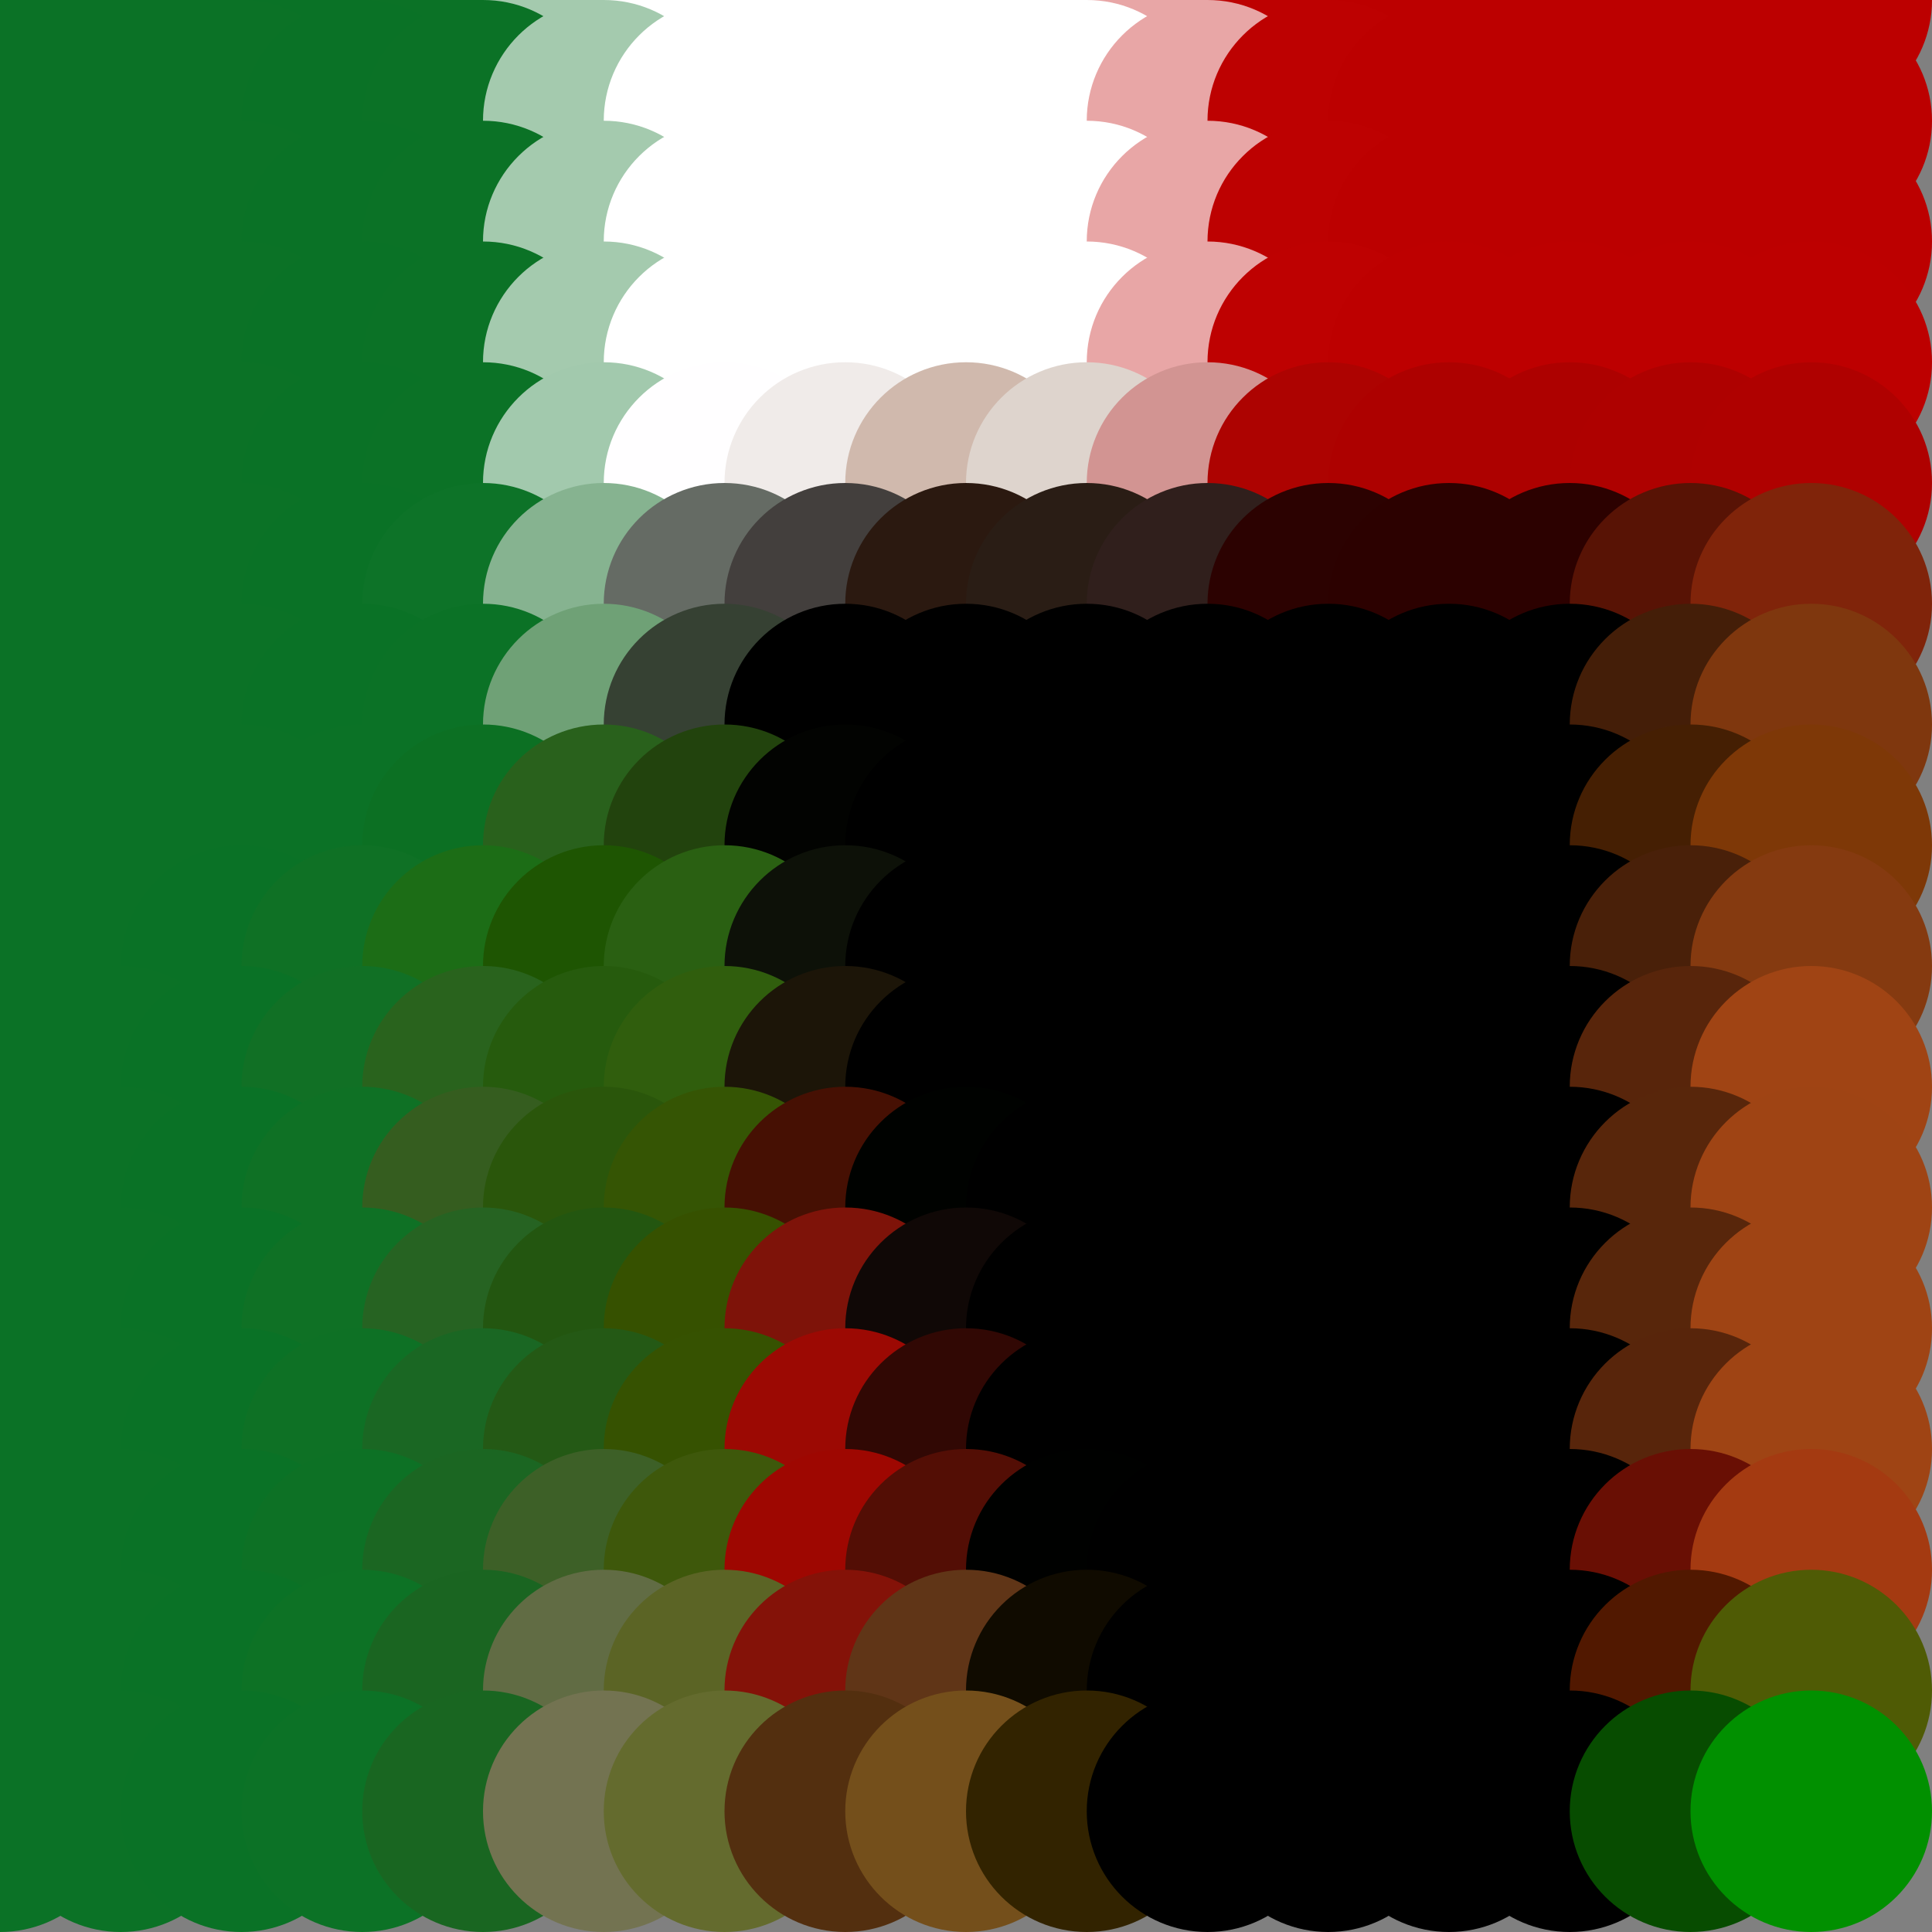 <?xml version="1.0" standalone="no"?>
<!DOCTYPE svg PUBLIC "-//W3C//DTD SVG 20010904//EN"
  "http://www.w3.org/TR/2001/REC-SVG-20010904/DTD/svg10.dtd">
<svg width="16" height="16">
  <rect width="100%" height="100%" fill="#808080" stroke="none"/>
  <circle cx="0" cy="0" r="1" fill="srgba(11,114,38,1)"/>
  <circle cx="1" cy="0" r="1" fill="srgba(11,114,38,1)"/>
  <circle cx="2" cy="0" r="1" fill="srgba(11,114,38,1)"/>
  <circle cx="3" cy="0" r="1" fill="srgba(4.286%,44.691%,14.877%,1)"/>
  <circle cx="4" cy="0" r="1" fill="srgba(4.358%,44.732%,14.942%,1)"/>
  <circle cx="5" cy="0" r="1" fill="srgba(64.083%,79.245%,68.057%,1)"/>
  <circle cx="6" cy="0" r="1" fill="white"/>
  <circle cx="7" cy="0" r="1" fill="white"/>
  <circle cx="8" cy="0" r="1" fill="white"/>
  <circle cx="9" cy="0" r="1" fill="white"/>
  <circle cx="10" cy="0" r="1" fill="srgba(90.819%,65.067%,65.067%,1)"/>
  <circle cx="11" cy="0" r="1" fill="srgba(73.874%,0.563%,0.563%,1)"/>
  <circle cx="12" cy="0" r="1" fill="srgba(73.712%,0%,0%,1)"/>
  <circle cx="13" cy="0" r="1" fill="srgba(188,0,0,1)"/>
  <circle cx="14" cy="0" r="1" fill="srgba(188,0,0,1)"/>
  <circle cx="15" cy="0" r="1" fill="srgba(188,0,0,1)"/>
  <circle cx="0" cy="1" r="1" fill="srgba(11,114,38,1)"/>
  <circle cx="1" cy="1" r="1" fill="srgba(11,114,38,1)"/>
  <circle cx="2" cy="1" r="1" fill="srgba(11,114,38,1)"/>
  <circle cx="3" cy="1" r="1" fill="srgba(4.286%,44.691%,14.877%,1)"/>
  <circle cx="4" cy="1" r="1" fill="srgba(4.358%,44.732%,14.942%,1)"/>
  <circle cx="5" cy="1" r="1" fill="srgba(64.083%,79.245%,68.057%,1)"/>
  <circle cx="6" cy="1" r="1" fill="white"/>
  <circle cx="7" cy="1" r="1" fill="white"/>
  <circle cx="8" cy="1" r="1" fill="white"/>
  <circle cx="9" cy="1" r="1" fill="white"/>
  <circle cx="10" cy="1" r="1" fill="srgba(90.819%,65.067%,65.067%,1)"/>
  <circle cx="11" cy="1" r="1" fill="srgba(73.874%,0.563%,0.563%,1)"/>
  <circle cx="12" cy="1" r="1" fill="srgba(73.712%,0%,0%,1)"/>
  <circle cx="13" cy="1" r="1" fill="srgba(188,0,0,1)"/>
  <circle cx="14" cy="1" r="1" fill="srgba(188,0,0,1)"/>
  <circle cx="15" cy="1" r="1" fill="srgba(188,0,0,1)"/>
  <circle cx="0" cy="2" r="1" fill="srgba(11,114,38,1)"/>
  <circle cx="1" cy="2" r="1" fill="srgba(11,114,38,1)"/>
  <circle cx="2" cy="2" r="1" fill="srgba(11,114,38,1)"/>
  <circle cx="3" cy="2" r="1" fill="srgba(4.286%,44.691%,14.877%,1)"/>
  <circle cx="4" cy="2" r="1" fill="srgba(4.358%,44.732%,14.942%,1)"/>
  <circle cx="5" cy="2" r="1" fill="srgba(64.083%,79.245%,68.057%,1)"/>
  <circle cx="6" cy="2" r="1" fill="white"/>
  <circle cx="7" cy="2" r="1" fill="white"/>
  <circle cx="8" cy="2" r="1" fill="white"/>
  <circle cx="9" cy="2" r="1" fill="white"/>
  <circle cx="10" cy="2" r="1" fill="srgba(90.819%,65.067%,65.067%,1)"/>
  <circle cx="11" cy="2" r="1" fill="srgba(73.874%,0.563%,0.563%,1)"/>
  <circle cx="12" cy="2" r="1" fill="srgba(73.712%,0%,0%,1)"/>
  <circle cx="13" cy="2" r="1" fill="srgba(188,0,0,1)"/>
  <circle cx="14" cy="2" r="1" fill="srgba(188,0,0,1)"/>
  <circle cx="15" cy="2" r="1" fill="srgba(188,0,0,1)"/>
  <circle cx="0" cy="3" r="1" fill="srgba(11,114,38,1)"/>
  <circle cx="1" cy="3" r="1" fill="srgba(11,114,38,1)"/>
  <circle cx="2" cy="3" r="1" fill="srgba(11,114,38,1)"/>
  <circle cx="3" cy="3" r="1" fill="srgba(4.286%,44.691%,14.877%,1)"/>
  <circle cx="4" cy="3" r="1" fill="srgba(4.358%,44.732%,14.942%,1)"/>
  <circle cx="5" cy="3" r="1" fill="srgba(64.083%,79.245%,68.057%,1)"/>
  <circle cx="6" cy="3" r="1" fill="white"/>
  <circle cx="7" cy="3" r="1" fill="white"/>
  <circle cx="8" cy="3" r="1" fill="white"/>
  <circle cx="9" cy="3" r="1" fill="white"/>
  <circle cx="10" cy="3" r="1" fill="srgba(90.965%,65.077%,65.078%,1)"/>
  <circle cx="11" cy="3" r="1" fill="srgba(74.266%,0.566%,0.566%,1)"/>
  <circle cx="12" cy="3" r="1" fill="srgba(74.092%,0%,0%,1)"/>
  <circle cx="13" cy="3" r="1" fill="srgba(74.095%,0%,0%,1)"/>
  <circle cx="14" cy="3" r="1" fill="srgba(74.069%,0%,0%,1)"/>
  <circle cx="15" cy="3" r="1" fill="srgba(74.035%,0%,0%,1)"/>
  <circle cx="0" cy="4" r="1" fill="srgba(11,114,38,1)"/>
  <circle cx="1" cy="4" r="1" fill="srgba(11,114,38,1)"/>
  <circle cx="2" cy="4" r="1" fill="srgba(11,114,38,1)"/>
  <circle cx="3" cy="4" r="1" fill="srgba(4.286%,44.691%,14.877%,1)"/>
  <circle cx="4" cy="4" r="1" fill="srgba(4.387%,44.753%,14.969%,1)"/>
  <circle cx="5" cy="4" r="1" fill="srgba(63.632%,78.895%,67.611%,1)"/>
  <circle cx="6" cy="4" r="1" fill="srgba(99.948%,99.452%,99.852%,1)"/>
  <circle cx="7" cy="4" r="1" fill="srgba(93.812%,92.146%,91.278%,1)"/>
  <circle cx="8" cy="4" r="1" fill="srgba(81.389%,72.47%,67.759%,1)"/>
  <circle cx="9" cy="4" r="1" fill="srgba(86.9%,83.02%,80.374%,1)"/>
  <circle cx="10" cy="4" r="1" fill="srgba(82.295%,57.987%,57.235%,1)"/>
  <circle cx="11" cy="4" r="1" fill="srgba(67.712%,1.271%,0.754%,1)"/>
  <circle cx="12" cy="4" r="1" fill="srgba(67.781%,0.607%,0.151%,1)"/>
  <circle cx="13" cy="4" r="1" fill="srgba(67.932%,0.575%,0.175%,1)"/>
  <circle cx="14" cy="4" r="1" fill="srgba(68.176%,0.465%,0.134%,1)"/>
  <circle cx="15" cy="4" r="1" fill="srgba(68.626%,0.493%,0.136%,1)"/>
  <circle cx="0" cy="5" r="1" fill="srgba(11,114,38,1)"/>
  <circle cx="1" cy="5" r="1" fill="srgba(11,114,38,1)"/>
  <circle cx="2" cy="5" r="1" fill="srgba(11,114,38,1)"/>
  <circle cx="3" cy="5" r="1" fill="srgba(4.286%,44.691%,14.877%,1)"/>
  <circle cx="4" cy="5" r="1" fill="srgba(5.08%,45.293%,15.659%,1)"/>
  <circle cx="5" cy="5" r="1" fill="srgba(52.468%,70.185%,56.515%,1)"/>
  <circle cx="6" cy="5" r="1" fill="srgba(39.484%,41.851%,39.327%,1)"/>
  <circle cx="7" cy="5" r="1" fill="srgba(26.313%,24.691%,24.103%,1)"/>
  <circle cx="8" cy="5" r="1" fill="srgba(16.82%,10.129%,6.59%,1)"/>
  <circle cx="9" cy="5" r="1" fill="srgba(16.562%,11.334%,8.441%,1)"/>
  <circle cx="10" cy="5" r="1" fill="srgba(19.121%,12.155%,11.189%,1)"/>
  <circle cx="11" cy="5" r="1" fill="srgba(17.253%,1.035%,0.443%,1)"/>
  <circle cx="12" cy="5" r="1" fill="srgba(17.549%,0.775%,0.226%,1)"/>
  <circle cx="13" cy="5" r="1" fill="srgba(17.353%,0.584%,0.179%,1)"/>
  <circle cx="14" cy="5" r="1" fill="srgba(34.621%,7.718%,2.313%,1)"/>
  <circle cx="15" cy="5" r="1" fill="srgba(50.292%,14.171%,4.236%,1)"/>
  <circle cx="0" cy="6" r="1" fill="srgba(11,114,38,1)"/>
  <circle cx="1" cy="6" r="1" fill="srgba(11,114,38,1)"/>
  <circle cx="2" cy="6" r="1" fill="srgba(11,114,38,1)"/>
  <circle cx="3" cy="6" r="1" fill="srgba(4.292%,44.695%,14.888%,1)"/>
  <circle cx="4" cy="6" r="1" fill="srgba(4.324%,44.807%,14.968%,1)"/>
  <circle cx="5" cy="6" r="1" fill="srgba(43.43%,63.113%,46.415%,1)"/>
  <circle cx="6" cy="6" r="1" fill="srgba(21.231%,25.444%,19.976%,1)"/>
  <circle cx="7" cy="6" r="1" fill="black"/>
  <circle cx="8" cy="6" r="1" fill="black"/>
  <circle cx="9" cy="6" r="1" fill="black"/>
  <circle cx="10" cy="6" r="1" fill="black"/>
  <circle cx="11" cy="6" r="1" fill="black"/>
  <circle cx="12" cy="6" r="1" fill="black"/>
  <circle cx="13" cy="6" r="1" fill="black"/>
  <circle cx="14" cy="6" r="1" fill="srgba(26.909%,11.786%,3.165%,1)"/>
  <circle cx="15" cy="6" r="1" fill="srgba(49.812%,21.839%,5.83%,1)"/>
  <circle cx="0" cy="7" r="1" fill="srgba(11,114,38,1)"/>
  <circle cx="1" cy="7" r="1" fill="srgba(11,114,38,1)"/>
  <circle cx="2" cy="7" r="1" fill="srgba(4.311%,44.706%,14.903%,1)"/>
  <circle cx="3" cy="7" r="1" fill="srgba(4.312%,44.773%,14.887%,1)"/>
  <circle cx="4" cy="7" r="1" fill="srgba(4.945%,44.102%,13.899%,1)"/>
  <circle cx="5" cy="7" r="1" fill="srgba(16.288%,38.057%,11.278%,1)"/>
  <circle cx="6" cy="7" r="1" fill="srgba(13.358%,26.294%,5.393%,1)"/>
  <circle cx="7" cy="7" r="1" fill="srgba(0.937%,1.468%,0.407%,1)"/>
  <circle cx="8" cy="7" r="1" fill="black"/>
  <circle cx="9" cy="7" r="1" fill="black"/>
  <circle cx="10" cy="7" r="1" fill="black"/>
  <circle cx="11" cy="7" r="1" fill="black"/>
  <circle cx="12" cy="7" r="1" fill="black"/>
  <circle cx="13" cy="7" r="1" fill="black"/>
  <circle cx="14" cy="7" r="1" fill="srgba(26.996%,12.291%,1.505%,1)"/>
  <circle cx="15" cy="7" r="1" fill="srgba(49.264%,22.101%,2.823%,1)"/>
  <circle cx="0" cy="8" r="1" fill="srgba(11,114,38,1)"/>
  <circle cx="1" cy="8" r="1" fill="srgba(11,114,38,1)"/>
  <circle cx="2" cy="8" r="1" fill="srgba(4.187%,44.746%,14.922%,1)"/>
  <circle cx="3" cy="8" r="1" fill="srgba(6.238%,44.212%,14.694%,1)"/>
  <circle cx="4" cy="8" r="1" fill="srgba(11.13%,42.889%,8.708%,1)"/>
  <circle cx="5" cy="8" r="1" fill="srgba(11.81%,33.208%,0.783%,1)"/>
  <circle cx="6" cy="8" r="1" fill="srgba(16.764%,37.717%,7.282%,1)"/>
  <circle cx="7" cy="8" r="1" fill="srgba(5.254%,6.902%,3.38%,1)"/>
  <circle cx="8" cy="8" r="1" fill="black"/>
  <circle cx="9" cy="8" r="1" fill="black"/>
  <circle cx="10" cy="8" r="1" fill="black"/>
  <circle cx="11" cy="8" r="1" fill="black"/>
  <circle cx="12" cy="8" r="1" fill="black"/>
  <circle cx="13" cy="8" r="1" fill="black"/>
  <circle cx="14" cy="8" r="1" fill="srgba(28.782%,12.679%,3.528%,1)"/>
  <circle cx="15" cy="8" r="1" fill="srgba(52.038%,22.702%,6.477%,1)"/>
  <circle cx="0" cy="9" r="1" fill="srgba(11,114,38,1)"/>
  <circle cx="1" cy="9" r="1" fill="srgba(11,114,38,1)"/>
  <circle cx="2" cy="9" r="1" fill="srgba(4.144%,44.762%,14.923%,1)"/>
  <circle cx="3" cy="9" r="1" fill="srgba(6.947%,43.937%,14.694%,1)"/>
  <circle cx="4" cy="9" r="1" fill="srgba(16.142%,38.801%,11.621%,1)"/>
  <circle cx="5" cy="9" r="1" fill="srgba(15.029%,35.897%,5.443%,1)"/>
  <circle cx="6" cy="9" r="1" fill="srgba(19.071%,36.82%,5.154%,1)"/>
  <circle cx="7" cy="9" r="1" fill="srgba(11.318%,8.33%,3.426%,1)"/>
  <circle cx="8" cy="9" r="1" fill="black"/>
  <circle cx="9" cy="9" r="1" fill="black"/>
  <circle cx="10" cy="9" r="1" fill="black"/>
  <circle cx="11" cy="9" r="1" fill="black"/>
  <circle cx="12" cy="9" r="1" fill="black"/>
  <circle cx="13" cy="9" r="1" fill="black"/>
  <circle cx="14" cy="9" r="1" fill="srgba(34.589%,14.835%,4.445%,1)"/>
  <circle cx="15" cy="9" r="1" fill="srgba(62.631%,26.876%,8.041%,1)"/>
  <circle cx="0" cy="10" r="1" fill="srgba(11,114,38,1)"/>
  <circle cx="1" cy="10" r="1" fill="srgba(11,114,38,1)"/>
  <circle cx="2" cy="10" r="1" fill="srgba(4.173%,44.752%,14.919%,1)"/>
  <circle cx="3" cy="10" r="1" fill="srgba(6.102%,44.259%,14.758%,1)"/>
  <circle cx="4" cy="10" r="1" fill="srgba(21.056%,36.574%,12.154%,1)"/>
  <circle cx="5" cy="10" r="1" fill="srgba(16.529%,33.747%,4.314%,1)"/>
  <circle cx="6" cy="10" r="1" fill="srgba(20.844%,33.289%,1.653%,1)"/>
  <circle cx="7" cy="10" r="1" fill="srgba(27.35%,6.545%,1.529%,1)"/>
  <circle cx="8" cy="10" r="1" fill="srgba(0%,0.882%,0.253%,1)"/>
  <circle cx="9" cy="10" r="1" fill="black"/>
  <circle cx="10" cy="10" r="1" fill="black"/>
  <circle cx="11" cy="10" r="1" fill="black"/>
  <circle cx="12" cy="10" r="1" fill="black"/>
  <circle cx="13" cy="10" r="1" fill="black"/>
  <circle cx="14" cy="10" r="1" fill="srgba(34.572%,14.849%,4.433%,1)"/>
  <circle cx="15" cy="10" r="1" fill="srgba(62.333%,26.77%,7.991%,1)"/>
  <circle cx="0" cy="11" r="1" fill="srgba(11,114,38,1)"/>
  <circle cx="1" cy="11" r="1" fill="srgba(11,114,38,1)"/>
  <circle cx="2" cy="11" r="1" fill="srgba(4.201%,44.742%,14.916%,1)"/>
  <circle cx="3" cy="11" r="1" fill="srgba(5.876%,44.331%,14.769%,1)"/>
  <circle cx="4" cy="11" r="1" fill="srgba(14.922%,38.706%,13.329%,1)"/>
  <circle cx="5" cy="11" r="1" fill="srgba(13.983%,33.953%,6.262%,1)"/>
  <circle cx="6" cy="11" r="1" fill="srgba(21.354%,31.846%,0.334%,1)"/>
  <circle cx="7" cy="11" r="1" fill="srgba(49.268%,7.675%,3.862%,1)"/>
  <circle cx="8" cy="11" r="1" fill="srgba(6.427%,3.487%,2.358%,1)"/>
  <circle cx="9" cy="11" r="1" fill="black"/>
  <circle cx="10" cy="11" r="1" fill="black"/>
  <circle cx="11" cy="11" r="1" fill="black"/>
  <circle cx="12" cy="11" r="1" fill="black"/>
  <circle cx="13" cy="11" r="1" fill="black"/>
  <circle cx="14" cy="11" r="1" fill="srgba(34.713%,14.937%,4.459%,1)"/>
  <circle cx="15" cy="11" r="1" fill="srgba(62.338%,26.775%,7.993%,1)"/>
  <circle cx="0" cy="12" r="1" fill="srgba(11,114,38,1)"/>
  <circle cx="1" cy="12" r="1" fill="srgba(11,114,38,1)"/>
  <circle cx="2" cy="12" r="1" fill="srgba(4.219%,44.736%,14.914%,1)"/>
  <circle cx="3" cy="12" r="1" fill="srgba(5.663%,44.396%,14.787%,1)"/>
  <circle cx="4" cy="12" r="1" fill="srgba(10.457%,40.316%,13.983%,1)"/>
  <circle cx="5" cy="12" r="1" fill="srgba(14.398%,35.132%,8.241%,1)"/>
  <circle cx="6" cy="12" r="1" fill="srgba(21.146%,32.167%,0.595%,1)"/>
  <circle cx="7" cy="12" r="1" fill="srgba(61.23%,3.58%,1.274%,1)"/>
  <circle cx="8" cy="12" r="1" fill="srgba(19.233%,3.137%,1.785%,1)"/>
  <circle cx="9" cy="12" r="1" fill="black"/>
  <circle cx="10" cy="12" r="1" fill="black"/>
  <circle cx="11" cy="12" r="1" fill="black"/>
  <circle cx="12" cy="12" r="1" fill="black"/>
  <circle cx="13" cy="12" r="1" fill="black"/>
  <circle cx="14" cy="12" r="1" fill="srgba(34.704%,14.615%,4.364%,1)"/>
  <circle cx="15" cy="12" r="1" fill="srgba(62.266%,26.848%,8.022%,1)"/>
  <circle cx="0" cy="13" r="1" fill="srgba(11,114,38,1)"/>
  <circle cx="1" cy="13" r="1" fill="srgba(11,114,38,1)"/>
  <circle cx="2" cy="13" r="1" fill="srgba(4.231%,44.732%,14.913%,1)"/>
  <circle cx="3" cy="13" r="1" fill="srgba(5.431%,44.471%,14.815%,1)"/>
  <circle cx="4" cy="13" r="1" fill="srgba(10.681%,40.006%,13.657%,1)"/>
  <circle cx="5" cy="13" r="1" fill="srgba(23.961%,37.7%,15.244%,1)"/>
  <circle cx="6" cy="13" r="1" fill="srgba(24.579%,34.462%,4.414%,1)"/>
  <circle cx="7" cy="13" r="1" fill="srgba(61.746%,2.875%,0.565%,1)"/>
  <circle cx="8" cy="13" r="1" fill="srgba(32.679%,5.513%,2.025%,1)"/>
  <circle cx="9" cy="13" r="1" fill="srgba(0.258%,0.403%,0%,1)"/>
  <circle cx="10" cy="13" r="1" fill="black"/>
  <circle cx="11" cy="13" r="1" fill="black"/>
  <circle cx="12" cy="13" r="1" fill="black"/>
  <circle cx="13" cy="13" r="1" fill="black"/>
  <circle cx="14" cy="13" r="1" fill="srgba(41.318%,6.012%,1.875%,1)"/>
  <circle cx="15" cy="13" r="1" fill="srgba(64.369%,22.702%,6.81%,1)"/>
  <circle cx="0" cy="14" r="1" fill="srgba(11,114,38,1)"/>
  <circle cx="1" cy="14" r="1" fill="srgba(11,114,38,1)"/>
  <circle cx="2" cy="14" r="1" fill="srgba(4.247%,44.727%,14.91%,1)"/>
  <circle cx="3" cy="14" r="1" fill="srgba(5.183%,44.543%,14.841%,1)"/>
  <circle cx="4" cy="14" r="1" fill="srgba(10.252%,39.742%,13.046%,1)"/>
  <circle cx="5" cy="14" r="1" fill="srgba(38.178%,42.281%,26.863%,1)"/>
  <circle cx="6" cy="14" r="1" fill="srgba(35.781%,39.315%,14.586%,1)"/>
  <circle cx="7" cy="14" r="1" fill="srgba(51.788%,7.361%,3.125%,1)"/>
  <circle cx="8" cy="14" r="1" fill="srgba(37.65%,20.864%,9%,1)"/>
  <circle cx="9" cy="14" r="1" fill="srgba(6.281%,4.541%,0.052%,1)"/>
  <circle cx="10" cy="14" r="1" fill="black"/>
  <circle cx="11" cy="14" r="1" fill="black"/>
  <circle cx="12" cy="14" r="1" fill="black"/>
  <circle cx="13" cy="14" r="1" fill="srgba(0.014%,0%,0%,1)"/>
  <circle cx="14" cy="14" r="1" fill="srgba(31.888%,9.537%,0.032%,1)"/>
  <circle cx="15" cy="14" r="1" fill="srgba(31.057%,35.775%,2.077%,1)"/>
  <circle cx="0" cy="15" r="1" fill="srgba(11,114,38,1)"/>
  <circle cx="1" cy="15" r="1" fill="srgba(11,114,38,1)"/>
  <circle cx="2" cy="15" r="1" fill="srgba(4.262%,44.723%,14.908%,1)"/>
  <circle cx="3" cy="15" r="1" fill="srgba(4.945%,44.599%,14.864%,1)"/>
  <circle cx="4" cy="15" r="1" fill="srgba(9.903%,39.971%,12.938%,1)"/>
  <circle cx="5" cy="15" r="1" fill="srgba(45.27%,44.935%,32.024%,1)"/>
  <circle cx="6" cy="15" r="1" fill="srgba(39.155%,41.822%,18.256%,1)"/>
  <circle cx="7" cy="15" r="1" fill="srgba(32.55%,18.439%,5.945%,1)"/>
  <circle cx="8" cy="15" r="1" fill="srgba(45.382%,30.967%,10.707%,1)"/>
  <circle cx="9" cy="15" r="1" fill="srgba(19.838%,13.811%,0.046%,1)"/>
  <circle cx="10" cy="15" r="1" fill="black"/>
  <circle cx="11" cy="15" r="1" fill="black"/>
  <circle cx="12" cy="15" r="1" fill="black"/>
  <circle cx="13" cy="15" r="1" fill="srgba(0.137%,0%,0%,1)"/>
  <circle cx="14" cy="15" r="1" fill="srgba(2.84%,29.705%,0%,1)"/>
  <circle cx="15" cy="15" r="1" fill="srgba(0.511%,56.321%,0.02%,1)"/>
</svg>
